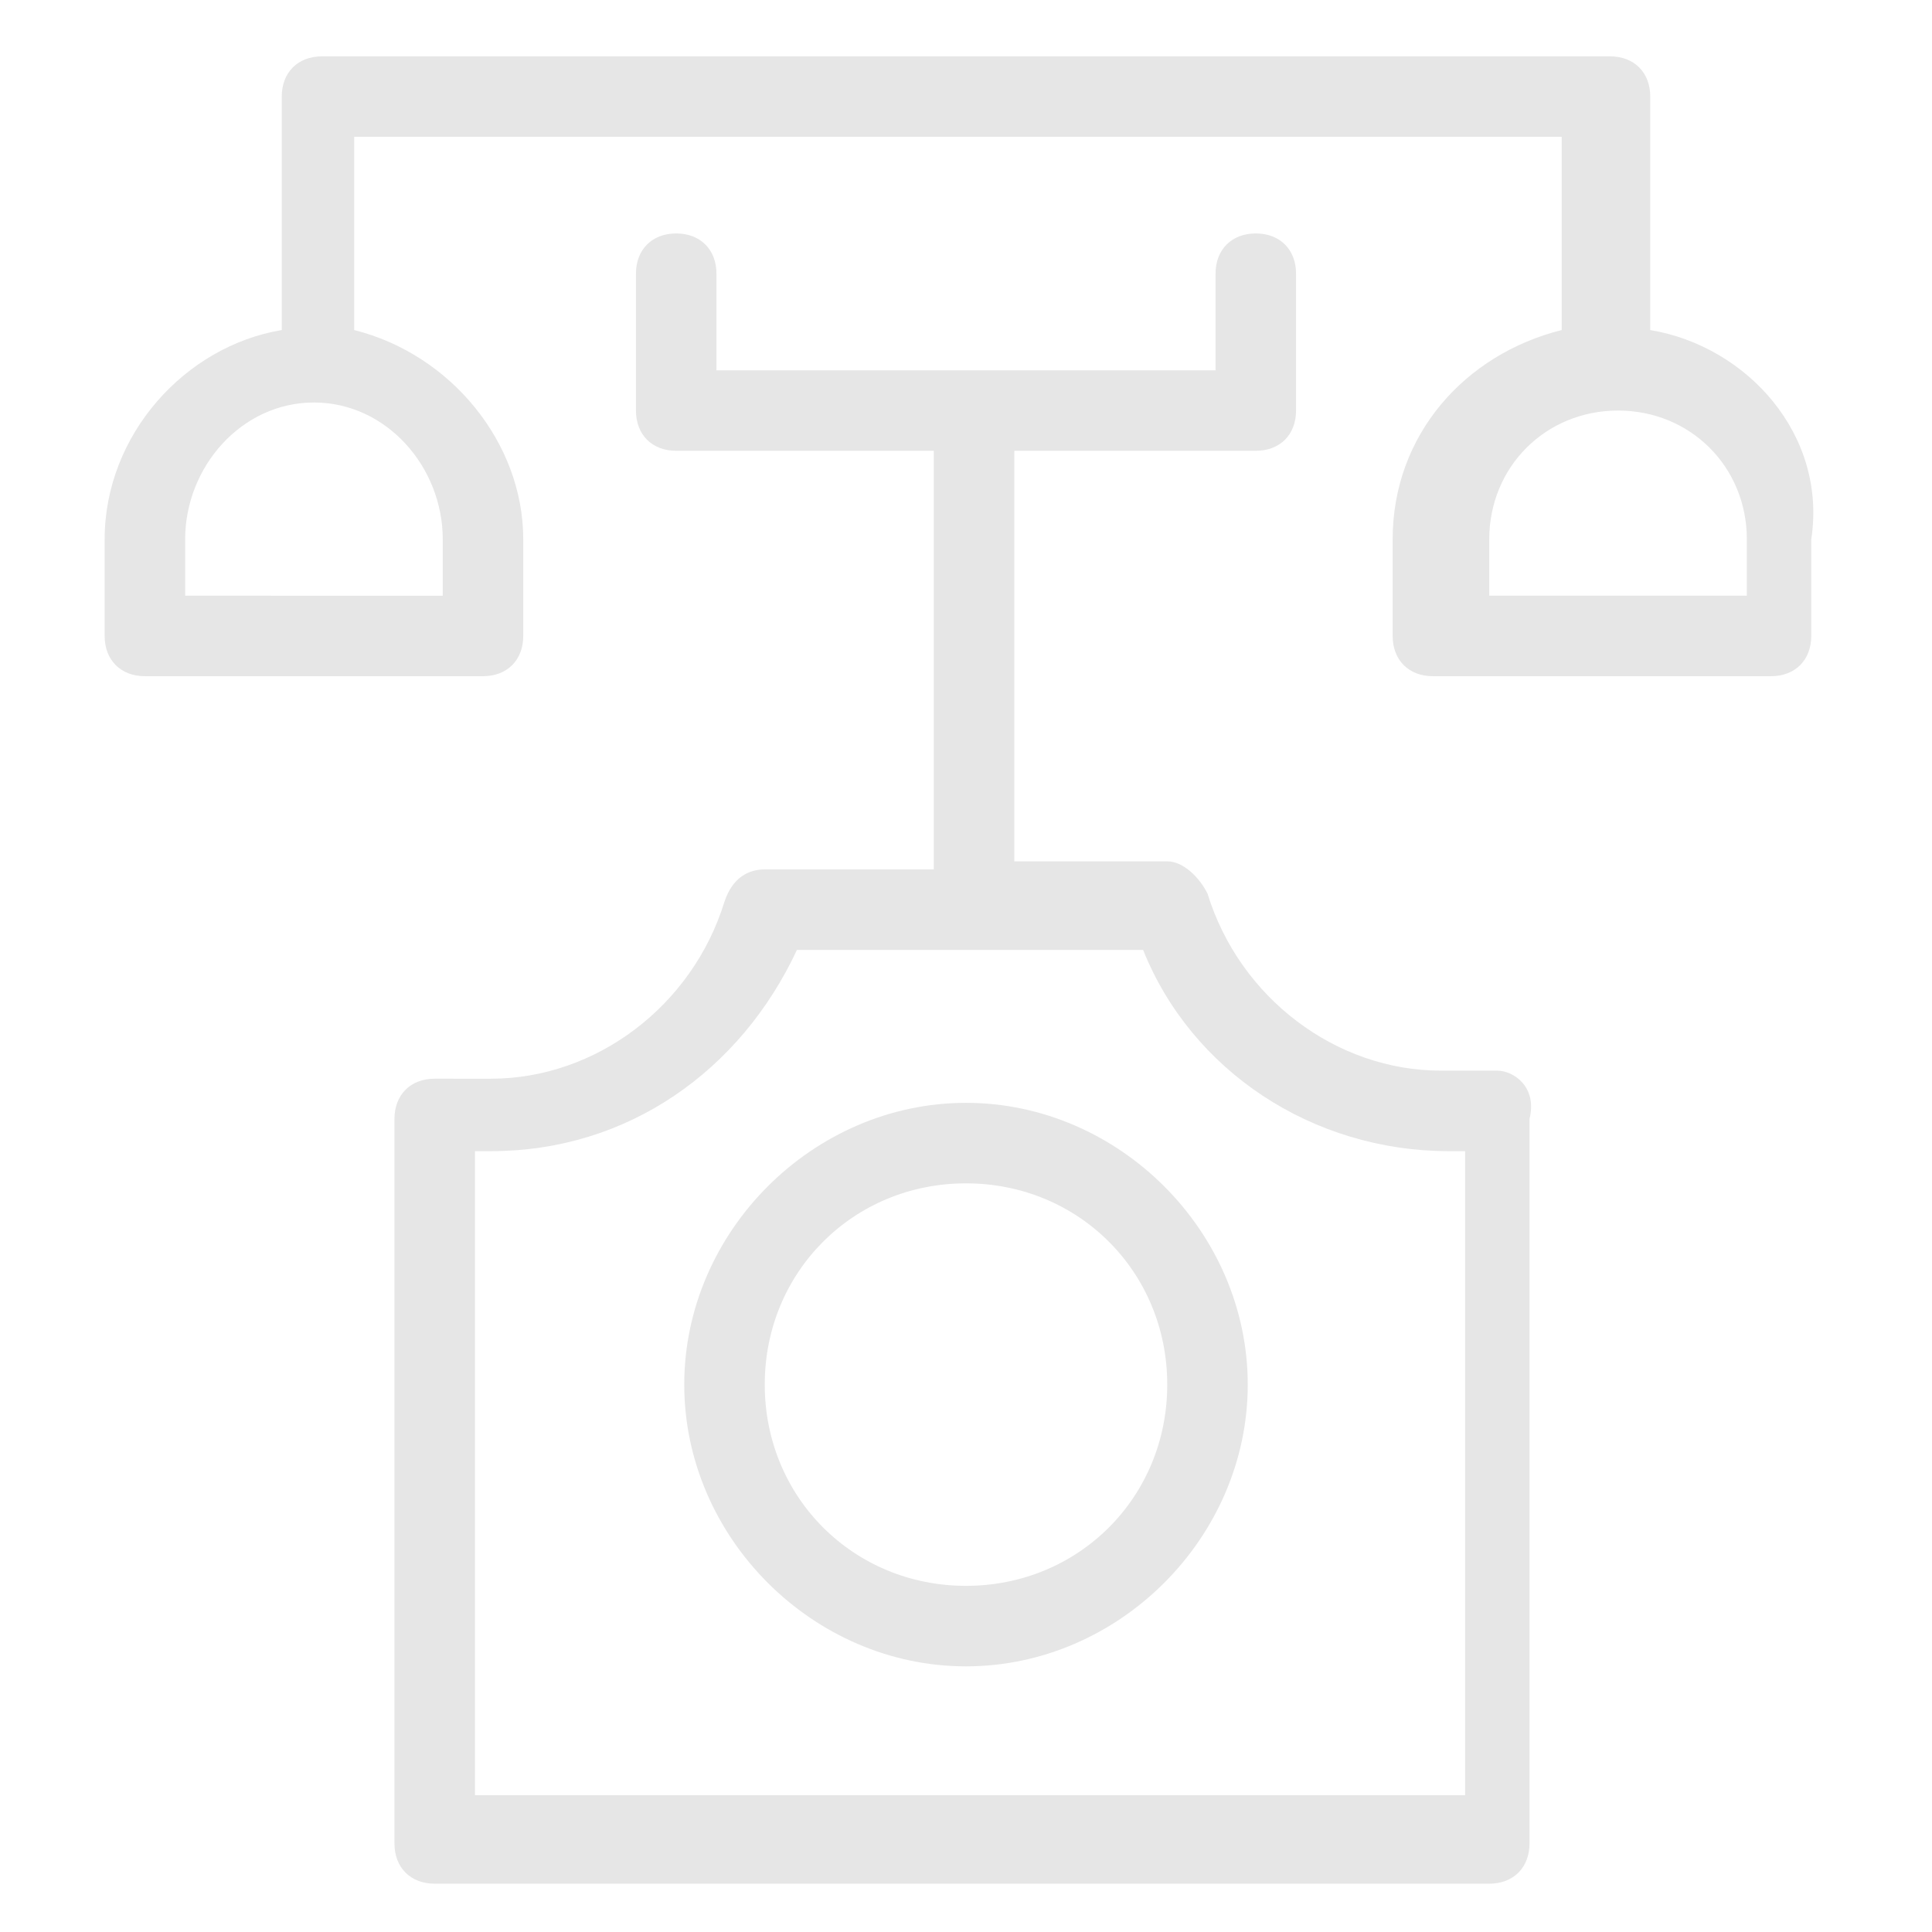 <?xml version="1.0" encoding="utf-8"?>
<!-- Generator: Adobe Illustrator 21.1.0, SVG Export Plug-In . SVG Version: 6.00 Build 0)  -->
<svg version="1.1" id="Layer_1" xmlns="http://www.w3.org/2000/svg" xmlns:xlink="http://www.w3.org/1999/xlink" x="0px" y="0px"
	 viewBox="0 0 24 24" style="enable-background:new 0 0 24 24;" xml:space="preserve">
<style type="text/css">
	.st0{fill:#AA8C6E;}
	.st1{fill:#E6E6E6;}
</style>
<g>
	<path class="st1" d="M18.6,13.3h-0.7c-1.3,0-2.5-0.9-2.9-2.2c-0.1-0.2-0.3-0.4-0.5-0.4h-1.9V5.6h3c0.3,0,0.5-0.2,0.5-0.5V3.4
		c0-0.3-0.2-0.5-0.5-0.5s-0.5,0.2-0.5,0.5v1.2H8.9V3.4c0-0.3-0.2-0.5-0.5-0.5S7.9,3.1,7.9,3.4v1.7c0,0.3,0.2,0.5,0.5,0.5h3.2v5.2
		H9.5c-0.2,0-0.4,0.1-0.5,0.4c-0.4,1.3-1.6,2.2-2.9,2.2H5.4c-0.3,0-0.5,0.2-0.5,0.5v9c0,0.3,0.2,0.5,0.5,0.5h13.1
		c0.3,0,0.5-0.2,0.5-0.5v-9C19.1,13.5,18.8,13.3,18.6,13.3z M18.1,22.3H5.9v-8h0.2c1.7,0,3.1-1,3.8-2.5h4.3c0.6,1.5,2.1,2.5,3.8,2.5
		h0.2V22.3z"/>
	<path class="st1" d="M20.5,4.1V1.2c0-0.3-0.2-0.5-0.5-0.5H4c-0.3,0-0.5,0.2-0.5,0.5v2.9C2.3,4.3,1.3,5.4,1.3,6.7v1.2
		c0,0.3,0.2,0.5,0.5,0.5H6c0.3,0,0.5-0.2,0.5-0.5V6.7c0-1.2-0.9-2.3-2.1-2.6V1.7h15v2.4c-1.2,0.3-2.1,1.3-2.1,2.6v1.2
		c0,0.3,0.2,0.5,0.5,0.5h4.2c0.3,0,0.5-0.2,0.5-0.5V6.7C22.7,5.4,21.7,4.3,20.5,4.1z M5.5,6.7v0.7H2.3V6.7C2.3,5.8,3,5,3.9,5
		S5.5,5.8,5.5,6.7z M21.7,7.4h-3.2V6.7c0-0.9,0.7-1.6,1.6-1.6s1.6,0.7,1.6,1.6V7.4z"/>
	<path class="st1" d="M12,13.7c-1.9,0-3.5,1.6-3.5,3.5s1.6,3.5,3.5,3.5s3.5-1.6,3.5-3.5S13.9,13.7,12,13.7z M12,19.7
		c-1.4,0-2.5-1.1-2.5-2.5s1.1-2.5,2.5-2.5s2.5,1.1,2.5,2.5S13.4,19.7,12,19.7z"/>
</g>
</svg>
